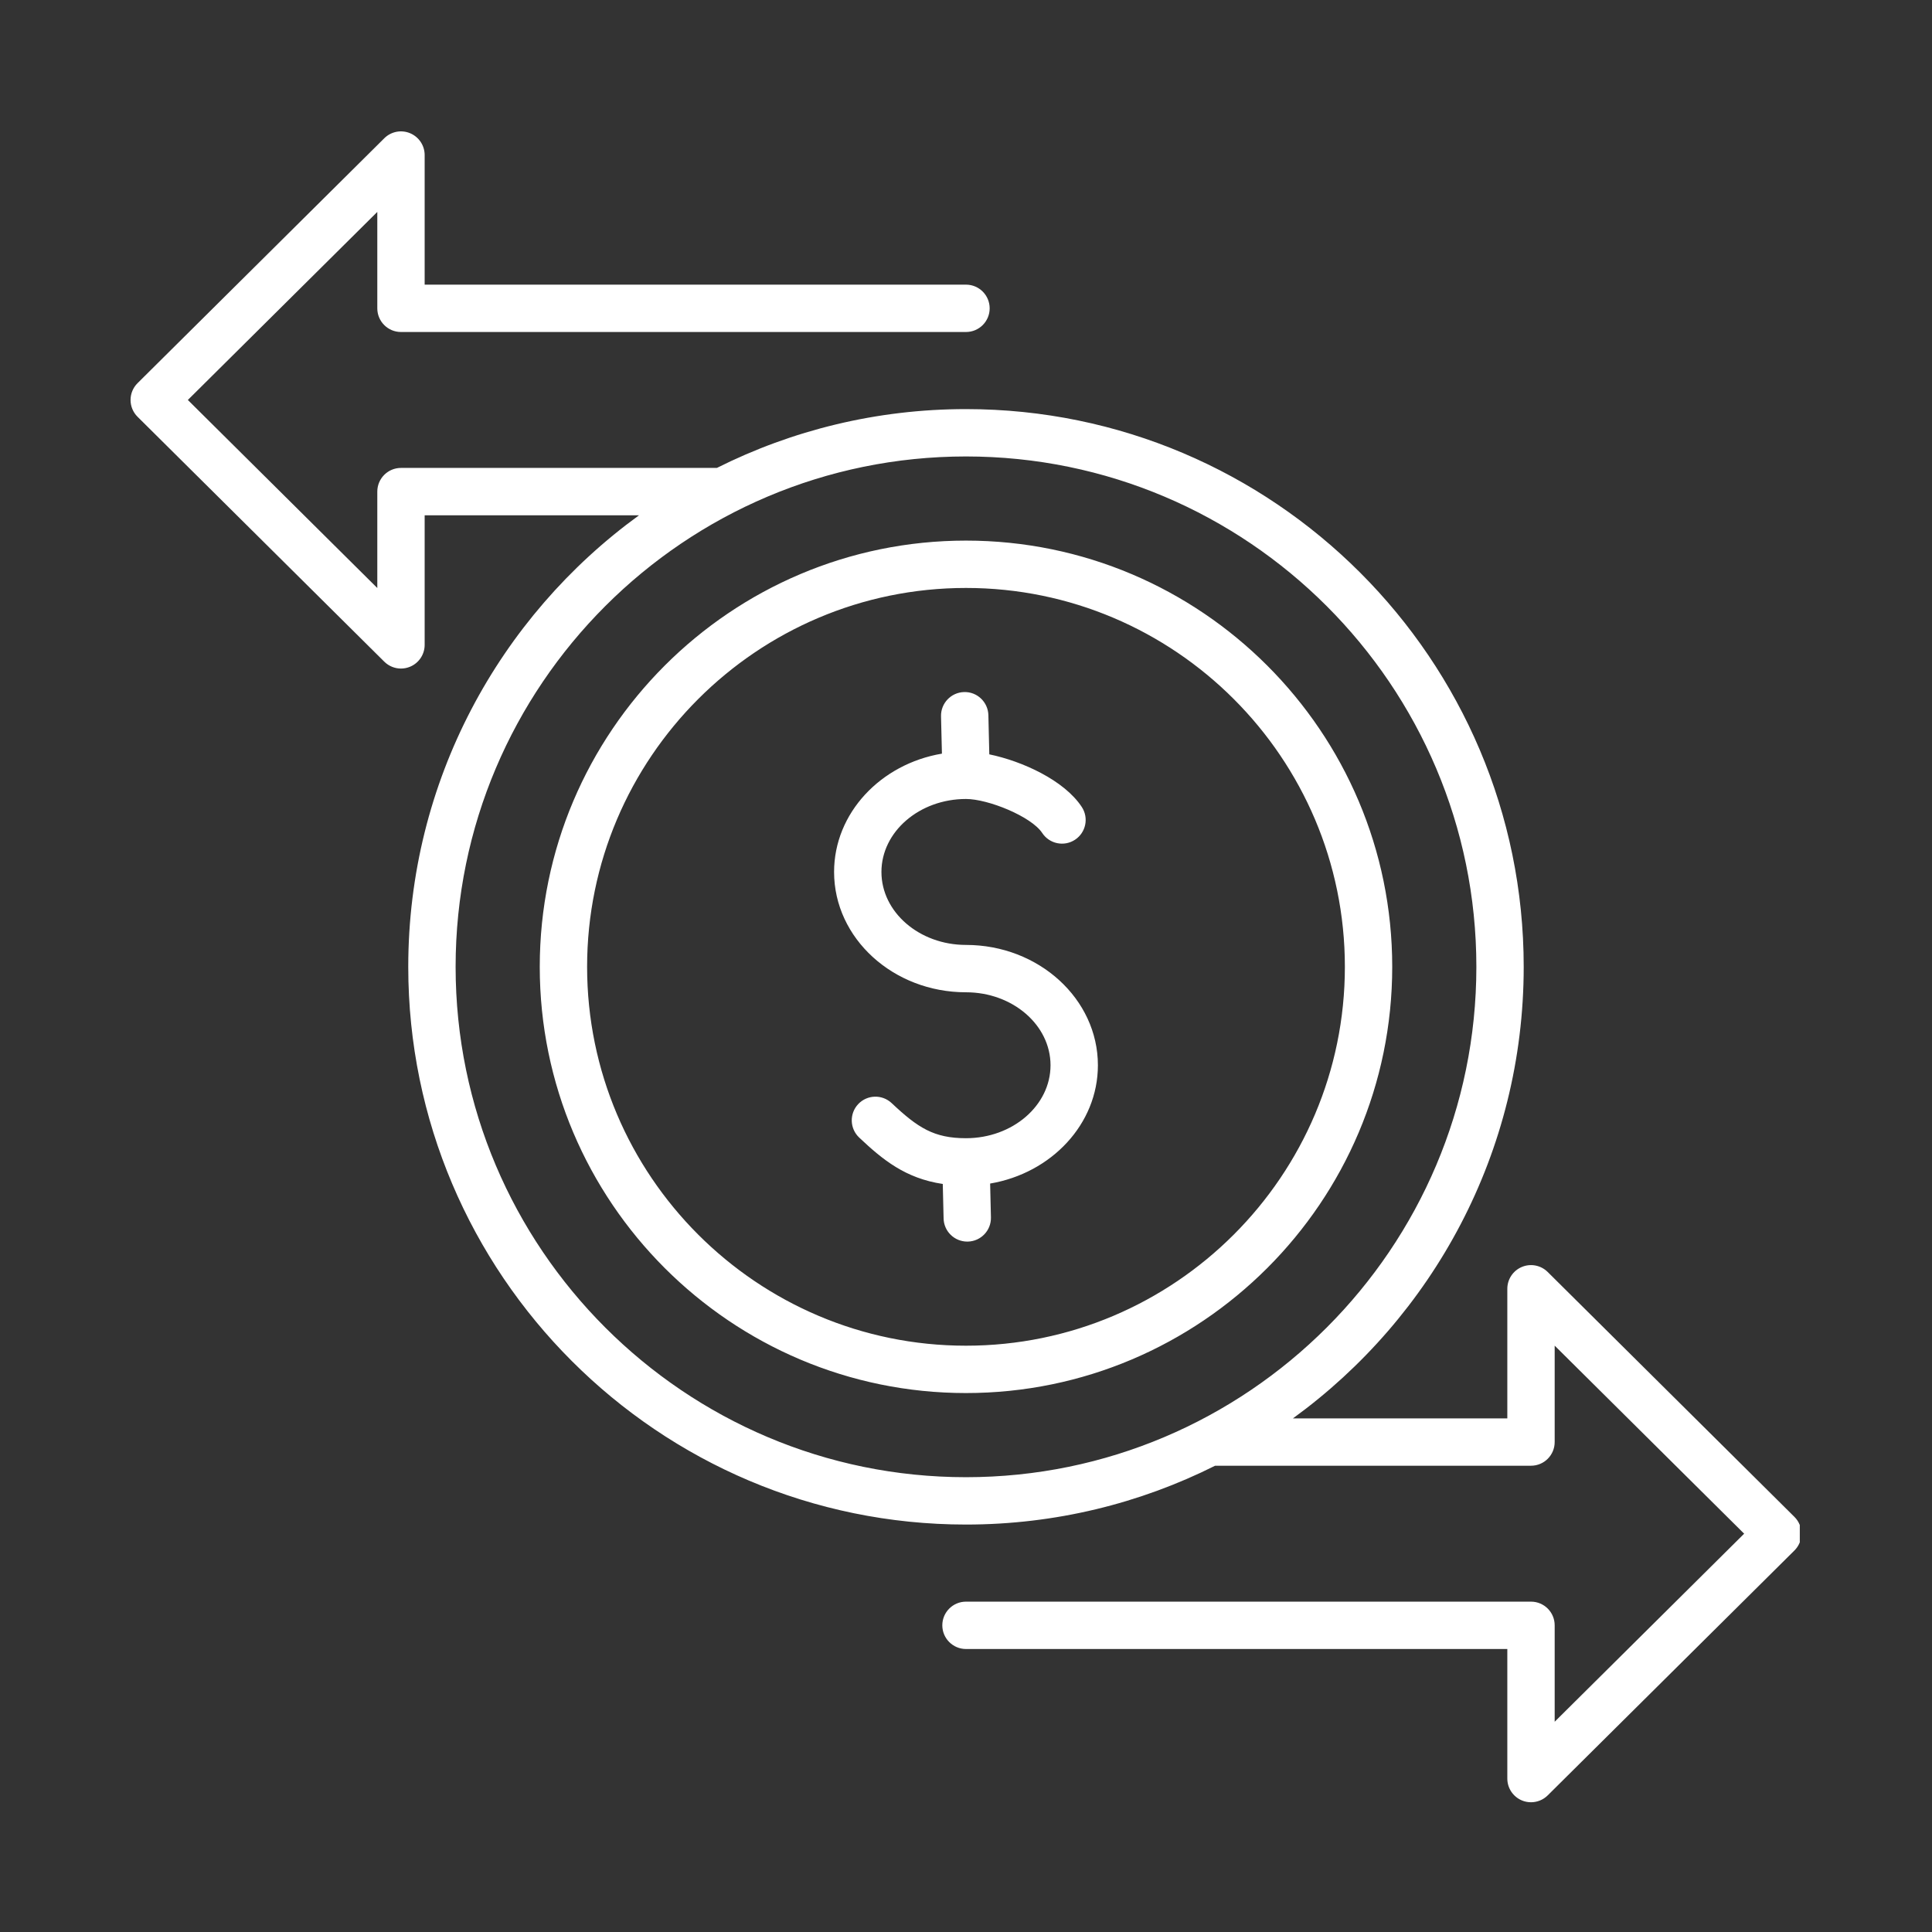 <svg xmlns="http://www.w3.org/2000/svg" xmlns:xlink="http://www.w3.org/1999/xlink" width="500" zoomAndPan="magnify" viewBox="0 0 375 375" height="500" preserveAspectRatio="xMidYMid meet" version="1.0"><rect x="0" y="0" width="375" height="375" fill="#333333" stroke="none"/><defs><clipPath id="d6613aff9d"><path d="M 25.34 25 L 349.34 25 L 349.34 350 L 25.34 350 Z M 25.34 25 " clip-rule="nonzero"/></clipPath></defs><g clip-path="url(#d6613aff9d)"><path fill="#ffffff" d="M 348.297 294.426 L 300.406 246.891 C 299.086 245.582 297.113 245.195 295.402 245.91 C 293.688 246.621 292.57 248.297 292.57 250.152 L 292.57 275.305 L 250.961 275.305 C 278.082 255.613 295.75 223.664 295.75 187.66 C 295.75 127.969 247.188 79.406 187.496 79.406 C 170.129 79.406 153.707 83.523 139.145 90.824 L 77.828 90.824 C 75.289 90.824 73.234 92.883 73.234 95.422 L 73.234 114.133 L 36.461 77.633 L 73.234 41.133 L 73.234 59.848 C 73.234 62.383 75.289 64.441 77.828 64.441 L 187.496 64.441 C 190.035 64.441 192.094 62.383 192.094 59.848 C 192.094 57.309 190.035 55.25 187.496 55.25 L 82.426 55.25 L 82.426 30.098 C 82.426 28.242 81.309 26.57 79.594 25.855 C 77.883 25.141 75.906 25.527 74.59 26.836 L 26.699 74.371 C 25.828 75.234 25.34 76.406 25.34 77.633 C 25.34 78.859 25.828 80.031 26.699 80.895 L 74.59 128.43 C 75.469 129.301 76.641 129.766 77.828 129.766 C 78.426 129.766 79.023 129.648 79.594 129.41 C 81.309 128.699 82.426 127.023 82.426 125.168 L 82.426 100.016 L 124.035 100.016 C 96.914 119.707 79.242 151.656 79.242 187.66 C 79.242 247.352 127.805 295.914 187.496 295.914 C 204.867 295.914 221.289 291.797 235.852 284.496 L 297.168 284.496 C 299.707 284.496 301.762 282.438 301.762 279.898 L 301.762 261.188 L 338.539 297.688 L 301.762 334.188 L 301.762 315.473 C 301.762 312.938 299.707 310.879 297.168 310.879 L 187.496 310.879 C 184.961 310.879 182.902 312.938 182.902 315.473 C 182.902 318.012 184.961 320.07 187.496 320.07 L 292.57 320.07 L 292.57 345.223 C 292.57 347.078 293.688 348.75 295.402 349.465 C 295.973 349.703 296.57 349.816 297.168 349.816 C 298.355 349.816 299.527 349.355 300.406 348.484 L 348.297 300.949 C 349.168 300.086 349.656 298.91 349.656 297.688 C 349.656 296.461 349.168 295.289 348.297 294.426 Z M 88.434 187.66 C 88.434 133.035 132.875 88.598 187.496 88.598 C 242.121 88.598 286.562 133.035 286.562 187.66 C 286.562 242.285 242.121 286.723 187.496 286.723 C 132.875 286.723 88.434 242.285 88.434 187.66 Z M 187.496 104.93 C 141.879 104.93 104.766 142.043 104.766 187.66 C 104.766 233.277 141.879 270.391 187.496 270.391 C 233.117 270.391 270.23 233.277 270.23 187.66 C 270.23 142.043 233.117 104.93 187.496 104.93 Z M 187.496 261.199 C 146.949 261.199 113.957 228.211 113.957 187.66 C 113.957 147.109 146.949 114.121 187.496 114.121 C 228.047 114.121 261.039 147.109 261.039 187.66 C 261.039 228.211 228.047 261.199 187.496 261.199 Z M 213.102 206.766 C 213.102 218.184 204.07 227.715 192.184 229.727 L 192.34 236.285 C 192.402 238.824 190.395 240.93 187.859 240.992 C 187.82 240.992 187.781 240.992 187.746 240.992 C 185.258 240.992 183.211 239.008 183.152 236.508 L 182.992 229.805 C 175.75 228.734 171.297 225.078 166.77 220.801 C 164.922 219.062 164.836 216.152 166.578 214.305 C 168.32 212.461 171.227 212.375 173.074 214.117 C 178.164 218.918 181.293 220.926 187.496 220.926 C 196.547 220.926 203.906 214.574 203.906 206.766 C 203.906 198.953 196.547 192.602 187.496 192.602 C 173.379 192.602 161.895 182.125 161.895 169.246 C 161.895 157.824 170.934 148.289 182.828 146.281 L 182.652 139.035 C 182.594 136.496 184.602 134.391 187.137 134.328 C 189.672 134.254 191.781 136.277 191.844 138.812 L 192.023 146.418 C 198.398 147.734 206.562 151.438 209.973 156.633 C 211.367 158.754 210.777 161.602 208.656 162.996 C 206.535 164.391 203.688 163.801 202.293 161.68 C 200.199 158.496 191.82 155.082 187.496 155.082 C 178.449 155.082 171.086 161.438 171.086 169.246 C 171.086 177.055 178.449 183.41 187.496 183.41 C 201.613 183.41 213.102 193.887 213.102 206.766 Z M 213.102 206.766 " fill-opacity="1" fill-rule="nonzero"/></g></svg>